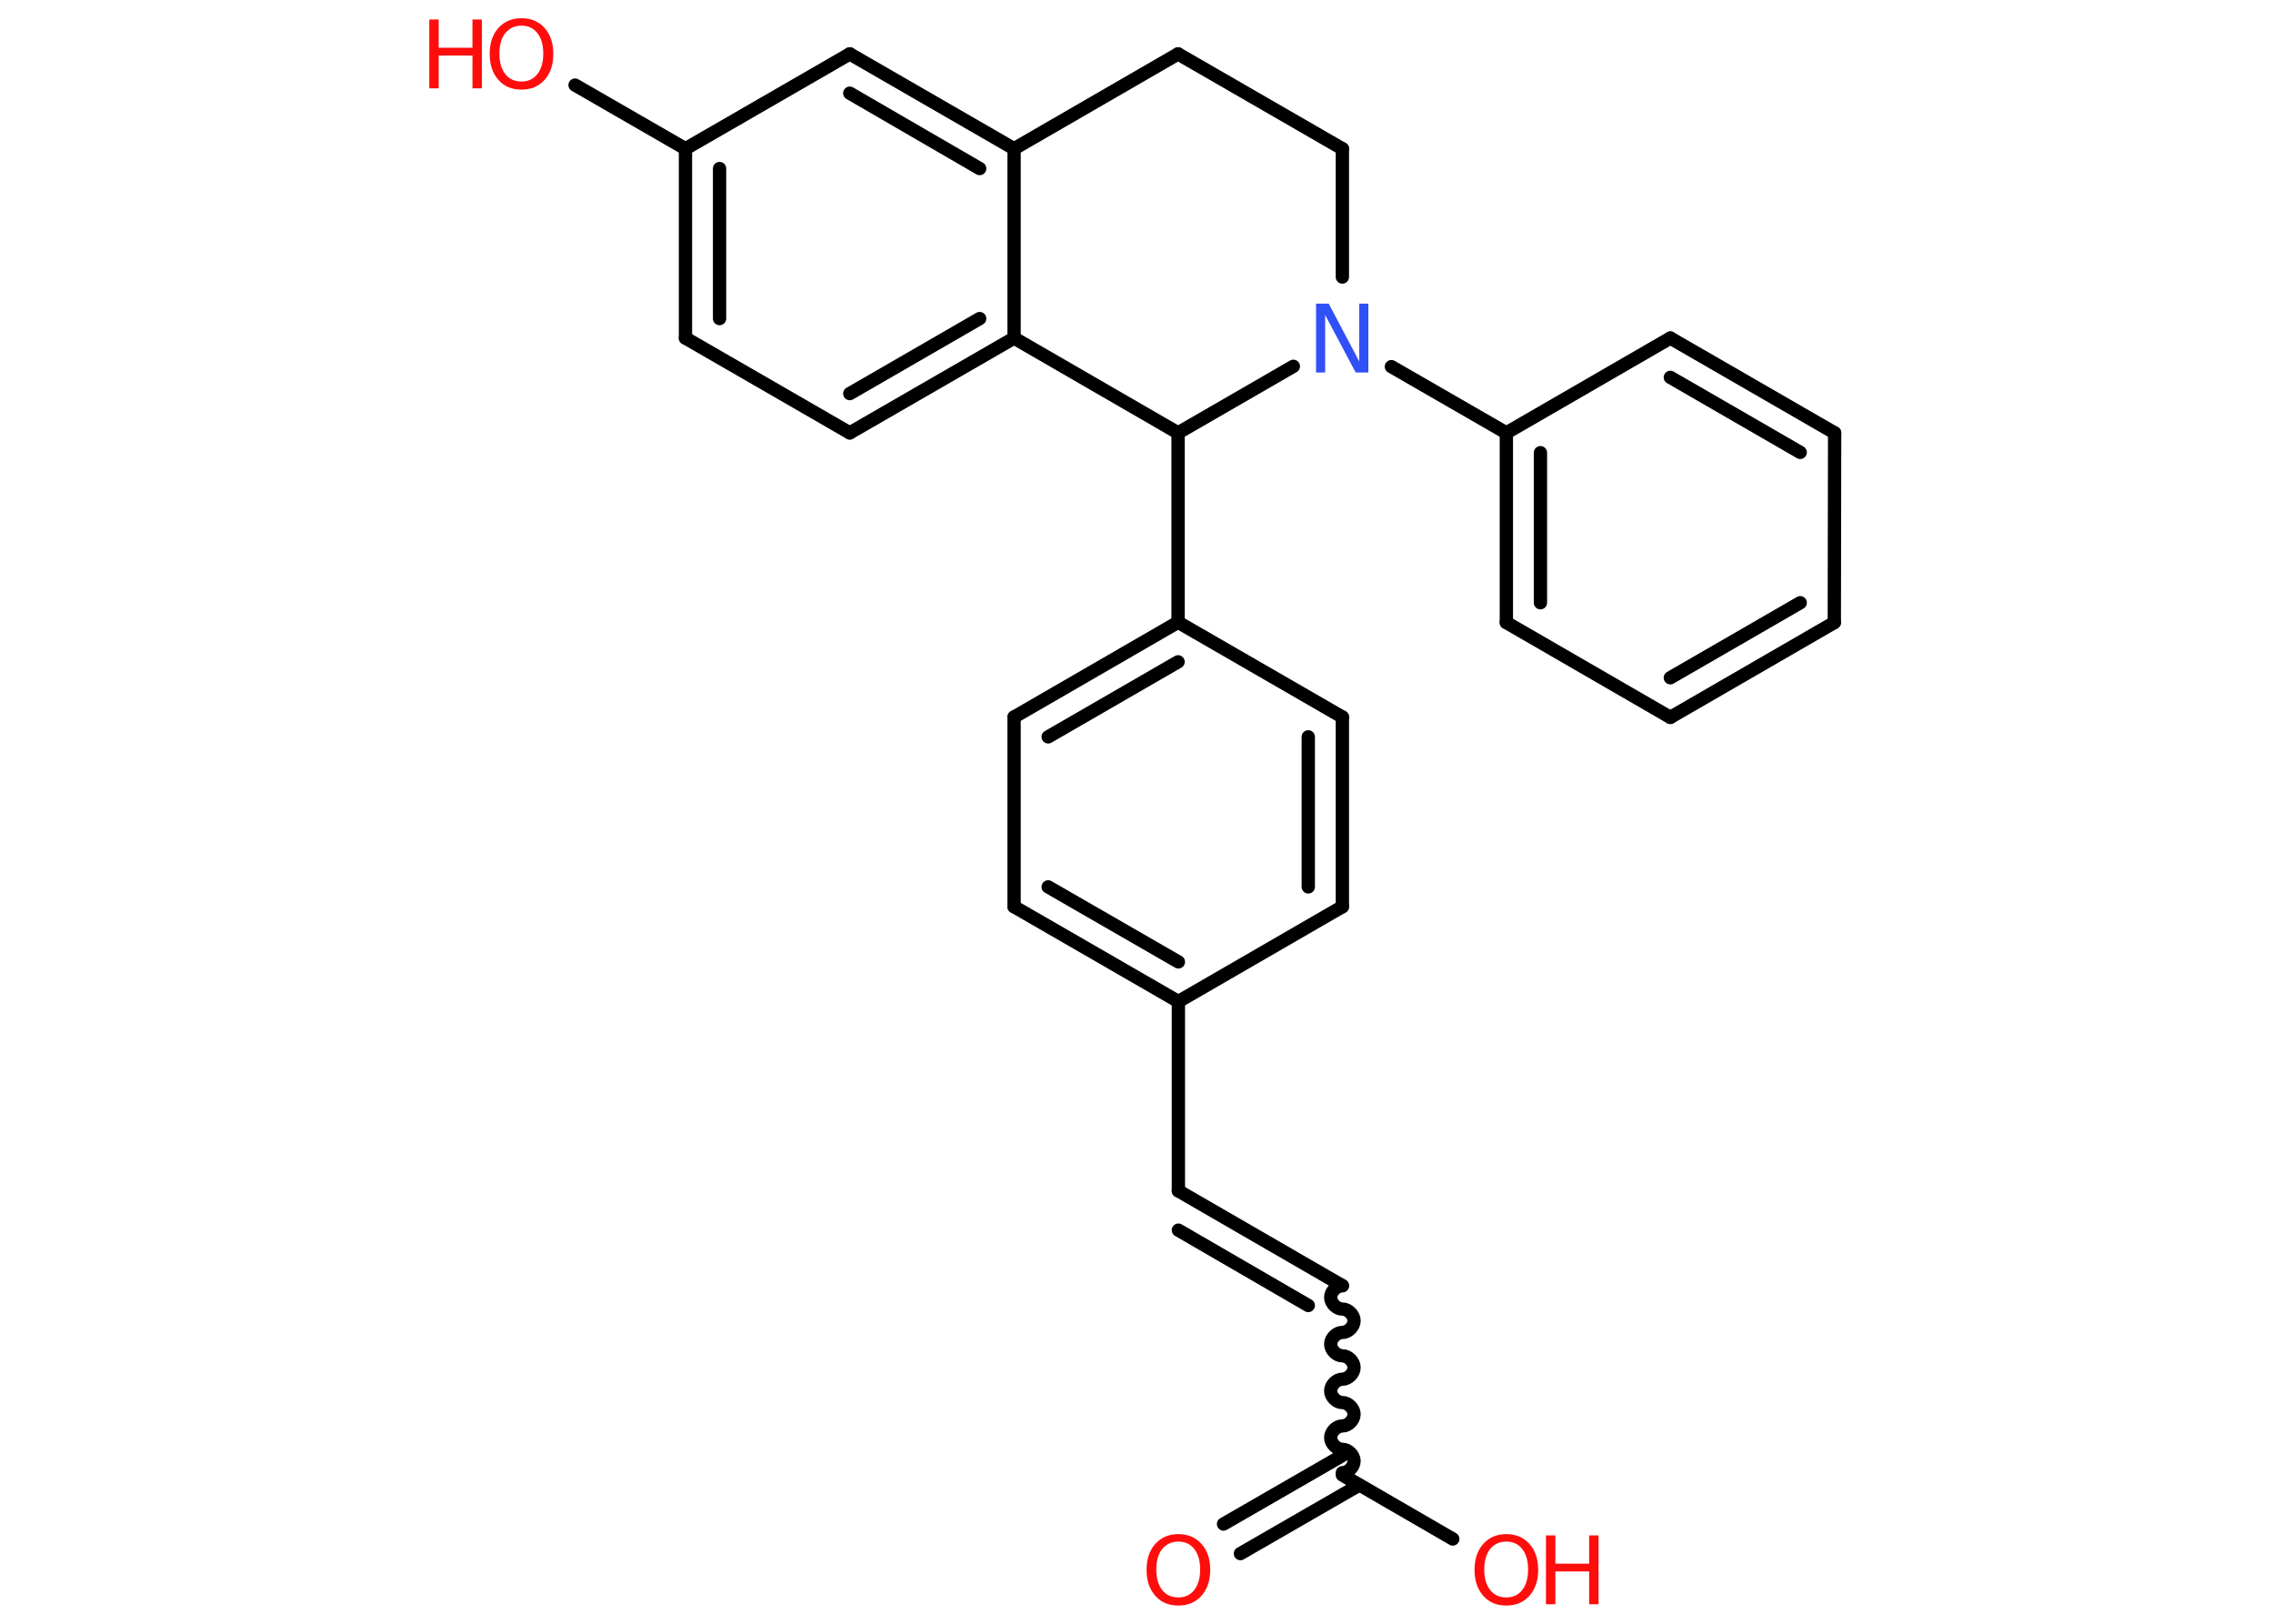 <?xml version='1.0' encoding='UTF-8'?>
<!DOCTYPE svg PUBLIC "-//W3C//DTD SVG 1.1//EN" "http://www.w3.org/Graphics/SVG/1.1/DTD/svg11.dtd">
<svg version='1.2' xmlns='http://www.w3.org/2000/svg' xmlns:xlink='http://www.w3.org/1999/xlink' width='70.0mm' height='50.0mm' viewBox='0 0 70.0 50.0'>
  <desc>Generated by the Chemistry Development Kit (http://github.com/cdk)</desc>
  <g stroke-linecap='round' stroke-linejoin='round' stroke='#000000' stroke-width='.41' fill='#FF0D0D'>
    <rect x='.0' y='.0' width='70.0' height='50.0' fill='#FFFFFF' stroke='none'/>
    <g id='mol1' class='mol'>
      <g id='mol1bnd1' class='bond'>
        <line x1='37.68' y1='46.93' x2='41.34' y2='44.82'/>
        <line x1='38.2' y1='47.84' x2='41.86' y2='45.73'/>
      </g>
      <line id='mol1bnd2' class='bond' x1='41.34' y1='45.42' x2='44.74' y2='47.39'/>
      <path id='mol1bnd3' class='bond' d='M41.34 39.59c-.18 .0 -.36 .18 -.36 .36c.0 .18 .18 .36 .36 .36c.18 .0 .36 .18 .36 .36c.0 .18 -.18 .36 -.36 .36c-.18 .0 -.36 .18 -.36 .36c.0 .18 .18 .36 .36 .36c.18 .0 .36 .18 .36 .36c.0 .18 -.18 .36 -.36 .36c-.18 .0 -.36 .18 -.36 .36c.0 .18 .18 .36 .36 .36c.18 .0 .36 .18 .36 .36c.0 .18 -.18 .36 -.36 .36c-.18 .0 -.36 .18 -.36 .36c.0 .18 .18 .36 .36 .36c.18 .0 .36 .18 .36 .36c.0 .18 -.18 .36 -.36 .36' fill='none' stroke='#000000' stroke-width='.41'/>
      <g id='mol1bnd4' class='bond'>
        <line x1='41.34' y1='39.59' x2='36.29' y2='36.67'/>
        <line x1='40.29' y1='40.2' x2='36.29' y2='37.88'/>
      </g>
      <line id='mol1bnd5' class='bond' x1='36.29' y1='36.67' x2='36.29' y2='30.84'/>
      <g id='mol1bnd6' class='bond'>
        <line x1='31.23' y1='27.92' x2='36.29' y2='30.84'/>
        <line x1='32.28' y1='27.31' x2='36.29' y2='29.62'/>
      </g>
      <line id='mol1bnd7' class='bond' x1='31.23' y1='27.92' x2='31.23' y2='22.08'/>
      <g id='mol1bnd8' class='bond'>
        <line x1='36.28' y1='19.16' x2='31.23' y2='22.08'/>
        <line x1='36.28' y1='20.38' x2='32.28' y2='22.69'/>
      </g>
      <line id='mol1bnd9' class='bond' x1='36.28' y1='19.16' x2='36.28' y2='13.33'/>
      <line id='mol1bnd10' class='bond' x1='36.28' y1='13.33' x2='31.23' y2='10.41'/>
      <g id='mol1bnd11' class='bond'>
        <line x1='26.17' y1='13.33' x2='31.23' y2='10.41'/>
        <line x1='26.17' y1='12.12' x2='30.17' y2='9.81'/>
      </g>
      <line id='mol1bnd12' class='bond' x1='26.17' y1='13.33' x2='21.11' y2='10.41'/>
      <g id='mol1bnd13' class='bond'>
        <line x1='21.11' y1='4.58' x2='21.11' y2='10.41'/>
        <line x1='22.16' y1='5.19' x2='22.16' y2='9.81'/>
      </g>
      <line id='mol1bnd14' class='bond' x1='21.11' y1='4.58' x2='17.71' y2='2.62'/>
      <line id='mol1bnd15' class='bond' x1='21.11' y1='4.58' x2='26.17' y2='1.66'/>
      <g id='mol1bnd16' class='bond'>
        <line x1='31.23' y1='4.58' x2='26.17' y2='1.66'/>
        <line x1='30.17' y1='5.19' x2='26.17' y2='2.87'/>
      </g>
      <line id='mol1bnd17' class='bond' x1='31.23' y1='10.41' x2='31.23' y2='4.58'/>
      <line id='mol1bnd18' class='bond' x1='31.23' y1='4.58' x2='36.28' y2='1.66'/>
      <line id='mol1bnd19' class='bond' x1='36.28' y1='1.66' x2='41.34' y2='4.58'/>
      <line id='mol1bnd20' class='bond' x1='41.34' y1='4.58' x2='41.34' y2='8.53'/>
      <line id='mol1bnd21' class='bond' x1='36.28' y1='13.33' x2='39.83' y2='11.28'/>
      <line id='mol1bnd22' class='bond' x1='42.85' y1='11.29' x2='46.39' y2='13.33'/>
      <g id='mol1bnd23' class='bond'>
        <line x1='46.39' y1='13.33' x2='46.39' y2='19.17'/>
        <line x1='47.44' y1='13.94' x2='47.44' y2='18.56'/>
      </g>
      <line id='mol1bnd24' class='bond' x1='46.39' y1='19.17' x2='51.44' y2='22.09'/>
      <g id='mol1bnd25' class='bond'>
        <line x1='51.44' y1='22.09' x2='56.49' y2='19.17'/>
        <line x1='51.44' y1='20.87' x2='55.44' y2='18.56'/>
      </g>
      <line id='mol1bnd26' class='bond' x1='56.49' y1='19.17' x2='56.5' y2='13.33'/>
      <g id='mol1bnd27' class='bond'>
        <line x1='56.5' y1='13.33' x2='51.44' y2='10.41'/>
        <line x1='55.44' y1='13.93' x2='51.44' y2='11.62'/>
      </g>
      <line id='mol1bnd28' class='bond' x1='46.39' y1='13.33' x2='51.44' y2='10.41'/>
      <line id='mol1bnd29' class='bond' x1='36.28' y1='19.16' x2='41.34' y2='22.08'/>
      <g id='mol1bnd30' class='bond'>
        <line x1='41.34' y1='27.92' x2='41.34' y2='22.08'/>
        <line x1='40.29' y1='27.31' x2='40.29' y2='22.69'/>
      </g>
      <line id='mol1bnd31' class='bond' x1='36.29' y1='30.84' x2='41.34' y2='27.92'/>
      <path id='mol1atm1' class='atom' d='M36.29 47.47q-.31 .0 -.5 .23q-.18 .23 -.18 .63q.0 .4 .18 .63q.18 .23 .5 .23q.31 .0 .49 -.23q.18 -.23 .18 -.63q.0 -.4 -.18 -.63q-.18 -.23 -.49 -.23zM36.29 47.24q.44 .0 .71 .3q.27 .3 .27 .8q.0 .5 -.27 .8q-.27 .3 -.71 .3q-.45 .0 -.71 -.3q-.27 -.3 -.27 -.8q.0 -.5 .27 -.8q.27 -.3 .71 -.3z' stroke='none'/>
      <g id='mol1atm3' class='atom'>
        <path d='M46.39 47.47q-.31 .0 -.5 .23q-.18 .23 -.18 .63q.0 .4 .18 .63q.18 .23 .5 .23q.31 .0 .49 -.23q.18 -.23 .18 -.63q.0 -.4 -.18 -.63q-.18 -.23 -.49 -.23zM46.39 47.24q.44 .0 .71 .3q.27 .3 .27 .8q.0 .5 -.27 .8q-.27 .3 -.71 .3q-.45 .0 -.71 -.3q-.27 -.3 -.27 -.8q.0 -.5 .27 -.8q.27 -.3 .71 -.3z' stroke='none'/>
        <path d='M47.61 47.28h.29v.87h1.04v-.87h.29v2.12h-.29v-1.01h-1.04v1.01h-.29v-2.12z' stroke='none'/>
      </g>
      <g id='mol1atm15' class='atom'>
        <path d='M16.06 .79q-.31 .0 -.5 .23q-.18 .23 -.18 .63q.0 .4 .18 .63q.18 .23 .5 .23q.31 .0 .49 -.23q.18 -.23 .18 -.63q.0 -.4 -.18 -.63q-.18 -.23 -.49 -.23zM16.06 .56q.44 .0 .71 .3q.27 .3 .27 .8q.0 .5 -.27 .8q-.27 .3 -.71 .3q-.45 .0 -.71 -.3q-.27 -.3 -.27 -.8q.0 -.5 .27 -.8q.27 -.3 .71 -.3z' stroke='none'/>
        <path d='M13.22 .6h.29v.87h1.04v-.87h.29v2.12h-.29v-1.01h-1.04v1.01h-.29v-2.12z' stroke='none'/>
      </g>
      <path id='mol1atm20' class='atom' d='M40.54 9.35h.38l.94 1.78v-1.78h.28v2.12h-.39l-.94 -1.77v1.77h-.28v-2.12z' stroke='none' fill='#3050F8'/>
    </g>
  </g>
</svg>

